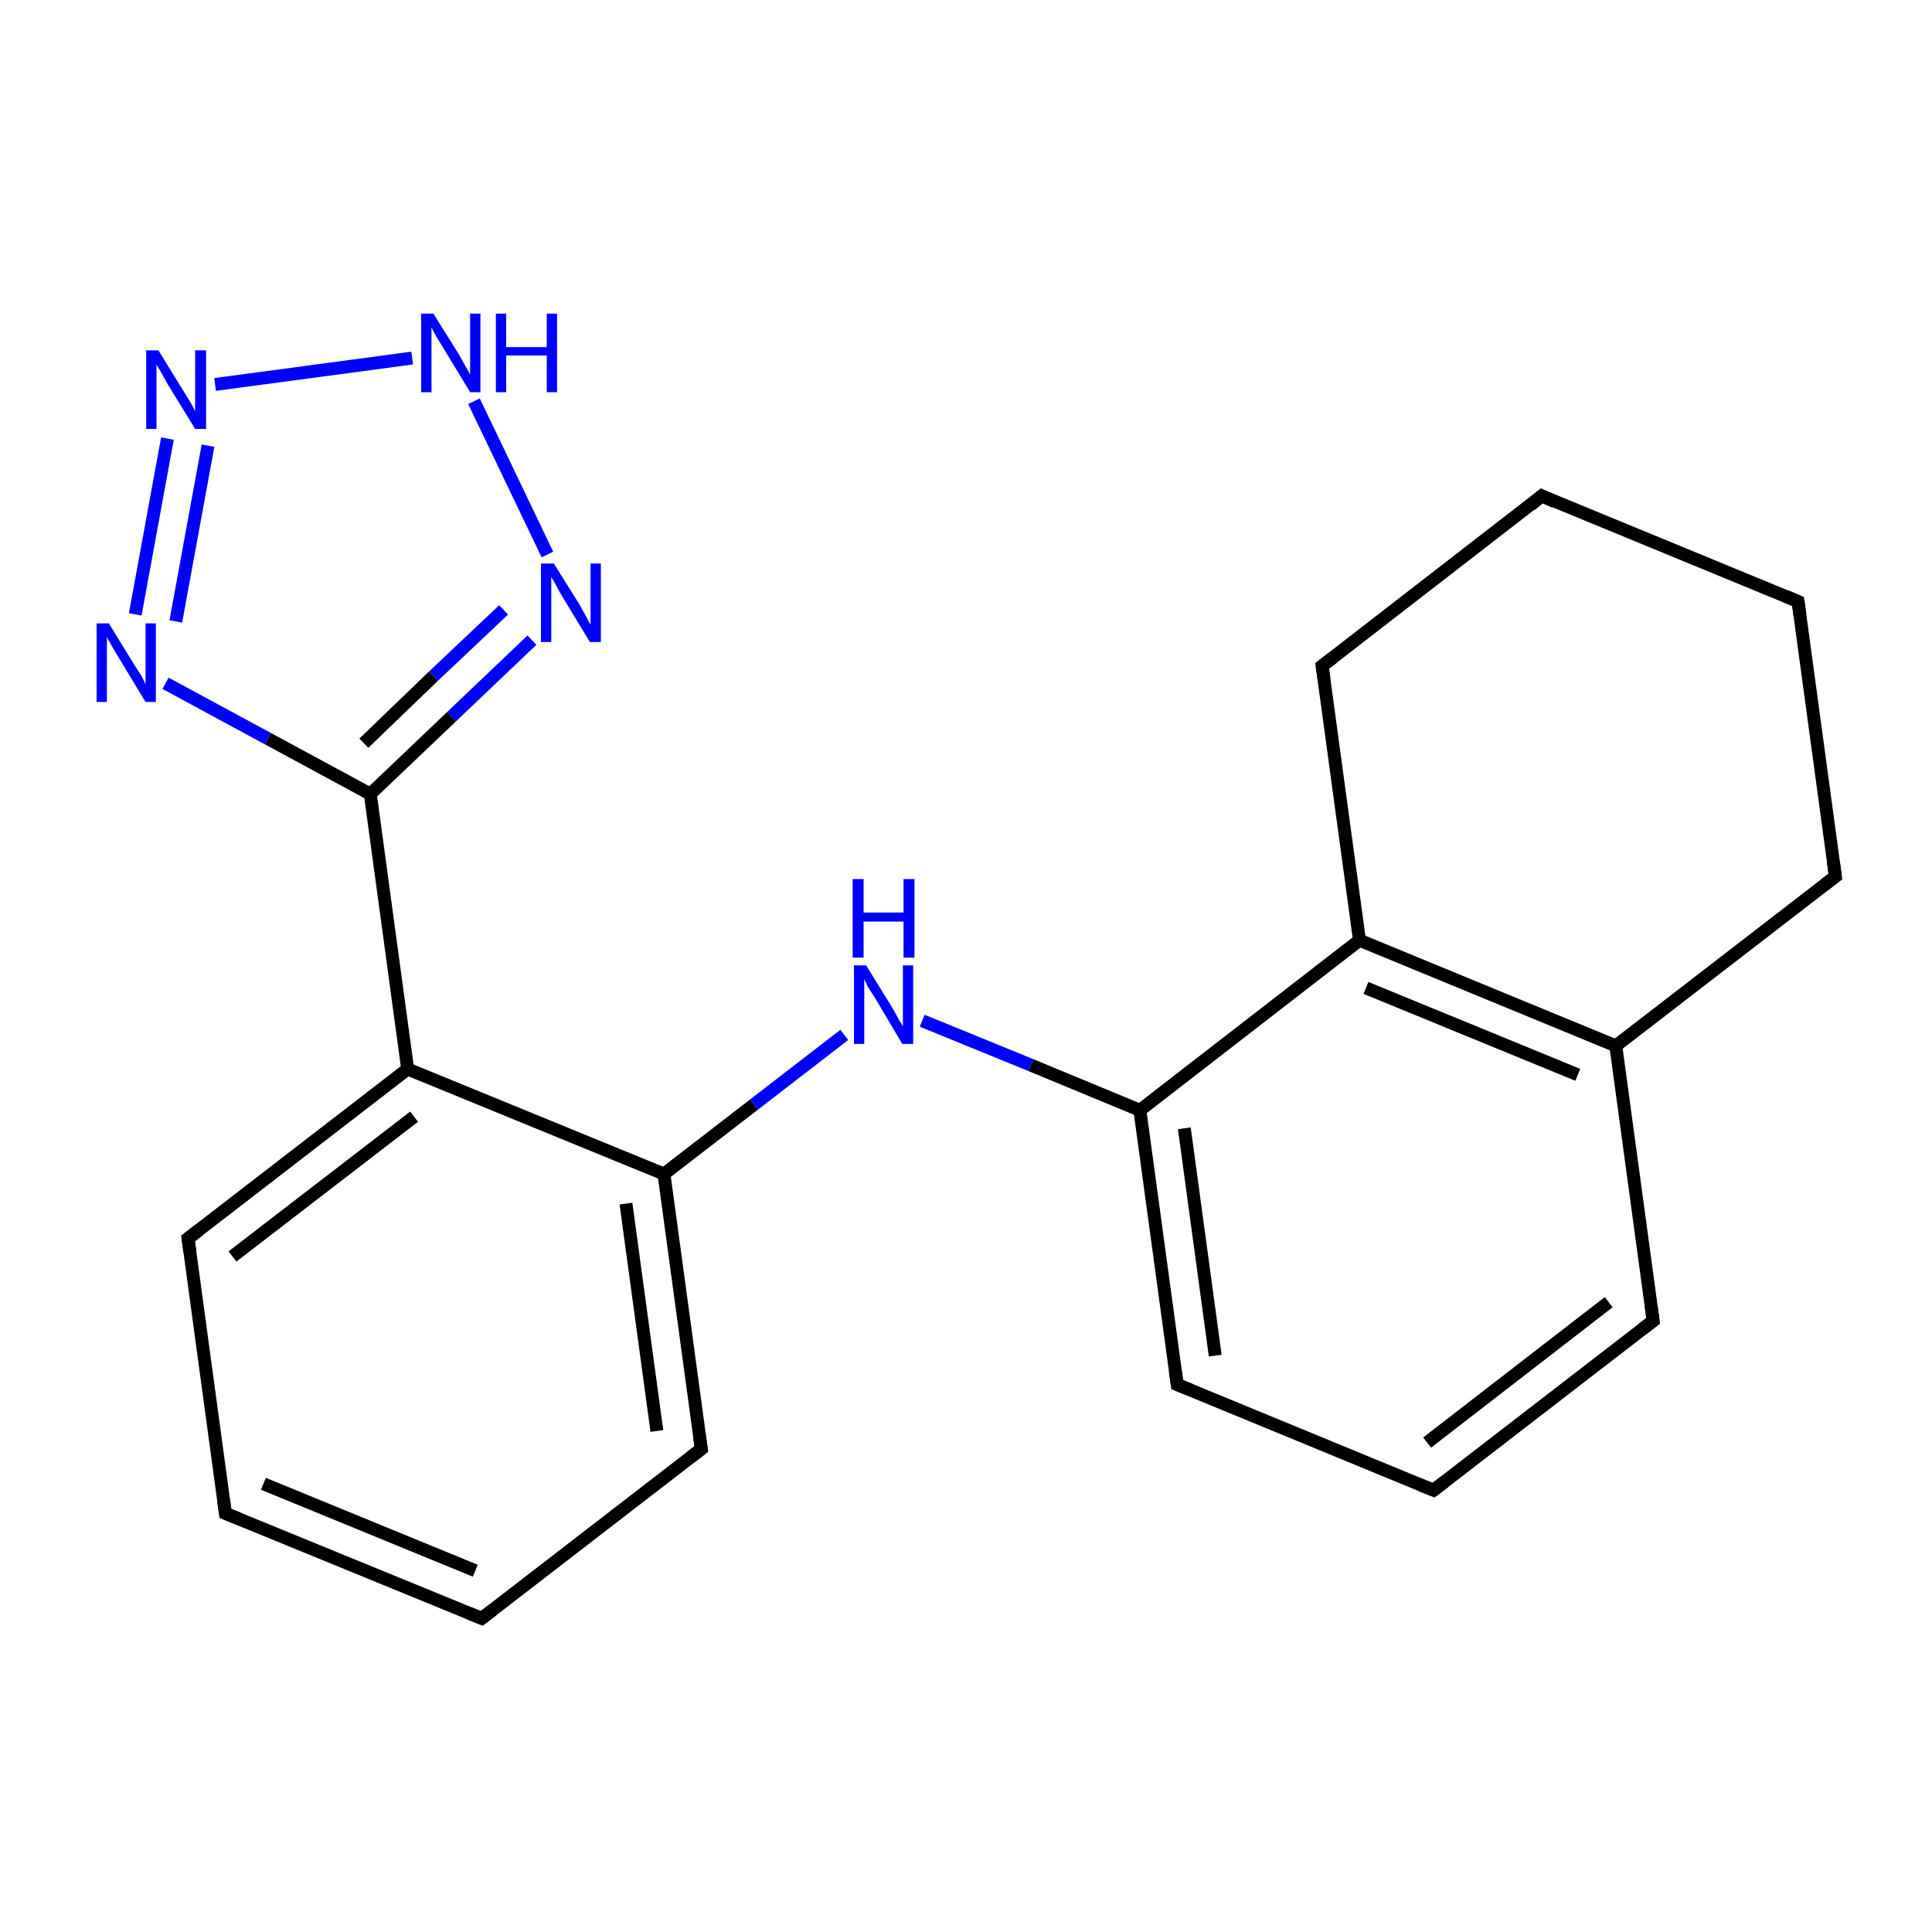 <?xml version='1.0' encoding='iso-8859-1'?>
<svg version='1.1' baseProfile='full'
              xmlns='http://www.w3.org/2000/svg'
                      xmlns:rdkit='http://www.rdkit.org/xml'
                      xmlns:xlink='http://www.w3.org/1999/xlink'
                  xml:space='preserve'
width='300px' height='300px' viewBox='0 0 300 300'>
<!-- END OF HEADER -->
<rect style='opacity:1.0;fill:#FFFFFF;stroke:none' width='300.0' height='300.0' x='0.0' y='0.0'> </rect>
<path class='bond-0 atom-0 atom-1' d='M 74.8,251.3 L 35.0,235.0' style='fill:none;fill-rule:evenodd;stroke:#000000;stroke-width:2.0px;stroke-linecap:butt;stroke-linejoin:miter;stroke-opacity:1' />
<path class='bond-0 atom-0 atom-1' d='M 73.8,243.9 L 40.9,230.4' style='fill:none;fill-rule:evenodd;stroke:#000000;stroke-width:2.0px;stroke-linecap:butt;stroke-linejoin:miter;stroke-opacity:1' />
<path class='bond-1 atom-1 atom-2' d='M 35.0,235.0 L 29.2,192.3' style='fill:none;fill-rule:evenodd;stroke:#000000;stroke-width:2.0px;stroke-linecap:butt;stroke-linejoin:miter;stroke-opacity:1' />
<path class='bond-2 atom-2 atom-3' d='M 29.2,192.3 L 63.3,166.0' style='fill:none;fill-rule:evenodd;stroke:#000000;stroke-width:2.0px;stroke-linecap:butt;stroke-linejoin:miter;stroke-opacity:1' />
<path class='bond-2 atom-2 atom-3' d='M 36.1,195.1 L 64.3,173.4' style='fill:none;fill-rule:evenodd;stroke:#000000;stroke-width:2.0px;stroke-linecap:butt;stroke-linejoin:miter;stroke-opacity:1' />
<path class='bond-3 atom-3 atom-4' d='M 63.3,166.0 L 57.5,123.3' style='fill:none;fill-rule:evenodd;stroke:#000000;stroke-width:2.0px;stroke-linecap:butt;stroke-linejoin:miter;stroke-opacity:1' />
<path class='bond-4 atom-4 atom-5' d='M 57.5,123.3 L 41.6,114.7' style='fill:none;fill-rule:evenodd;stroke:#000000;stroke-width:2.0px;stroke-linecap:butt;stroke-linejoin:miter;stroke-opacity:1' />
<path class='bond-4 atom-4 atom-5' d='M 41.6,114.7 L 25.7,106.1' style='fill:none;fill-rule:evenodd;stroke:#0000FF;stroke-width:2.0px;stroke-linecap:butt;stroke-linejoin:miter;stroke-opacity:1' />
<path class='bond-5 atom-5 atom-6' d='M 21.0,95.4 L 26.0,68.1' style='fill:none;fill-rule:evenodd;stroke:#0000FF;stroke-width:2.0px;stroke-linecap:butt;stroke-linejoin:miter;stroke-opacity:1' />
<path class='bond-5 atom-5 atom-6' d='M 27.3,96.5 L 32.3,69.2' style='fill:none;fill-rule:evenodd;stroke:#0000FF;stroke-width:2.0px;stroke-linecap:butt;stroke-linejoin:miter;stroke-opacity:1' />
<path class='bond-6 atom-6 atom-7' d='M 33.4,59.7 L 64.0,55.6' style='fill:none;fill-rule:evenodd;stroke:#0000FF;stroke-width:2.0px;stroke-linecap:butt;stroke-linejoin:miter;stroke-opacity:1' />
<path class='bond-7 atom-7 atom-8' d='M 73.6,62.3 L 85.0,86.1' style='fill:none;fill-rule:evenodd;stroke:#0000FF;stroke-width:2.0px;stroke-linecap:butt;stroke-linejoin:miter;stroke-opacity:1' />
<path class='bond-8 atom-3 atom-9' d='M 63.3,166.0 L 103.1,182.3' style='fill:none;fill-rule:evenodd;stroke:#000000;stroke-width:2.0px;stroke-linecap:butt;stroke-linejoin:miter;stroke-opacity:1' />
<path class='bond-9 atom-9 atom-10' d='M 103.1,182.3 L 117.1,171.5' style='fill:none;fill-rule:evenodd;stroke:#000000;stroke-width:2.0px;stroke-linecap:butt;stroke-linejoin:miter;stroke-opacity:1' />
<path class='bond-9 atom-9 atom-10' d='M 117.1,171.5 L 131.1,160.7' style='fill:none;fill-rule:evenodd;stroke:#0000FF;stroke-width:2.0px;stroke-linecap:butt;stroke-linejoin:miter;stroke-opacity:1' />
<path class='bond-10 atom-10 atom-11' d='M 143.2,158.5 L 160.1,165.4' style='fill:none;fill-rule:evenodd;stroke:#0000FF;stroke-width:2.0px;stroke-linecap:butt;stroke-linejoin:miter;stroke-opacity:1' />
<path class='bond-10 atom-10 atom-11' d='M 160.1,165.4 L 177.0,172.4' style='fill:none;fill-rule:evenodd;stroke:#000000;stroke-width:2.0px;stroke-linecap:butt;stroke-linejoin:miter;stroke-opacity:1' />
<path class='bond-11 atom-11 atom-12' d='M 177.0,172.4 L 182.8,215.0' style='fill:none;fill-rule:evenodd;stroke:#000000;stroke-width:2.0px;stroke-linecap:butt;stroke-linejoin:miter;stroke-opacity:1' />
<path class='bond-11 atom-11 atom-12' d='M 183.9,175.2 L 188.7,210.5' style='fill:none;fill-rule:evenodd;stroke:#000000;stroke-width:2.0px;stroke-linecap:butt;stroke-linejoin:miter;stroke-opacity:1' />
<path class='bond-12 atom-12 atom-13' d='M 182.8,215.0 L 222.6,231.4' style='fill:none;fill-rule:evenodd;stroke:#000000;stroke-width:2.0px;stroke-linecap:butt;stroke-linejoin:miter;stroke-opacity:1' />
<path class='bond-13 atom-13 atom-14' d='M 222.6,231.4 L 256.7,205.1' style='fill:none;fill-rule:evenodd;stroke:#000000;stroke-width:2.0px;stroke-linecap:butt;stroke-linejoin:miter;stroke-opacity:1' />
<path class='bond-13 atom-13 atom-14' d='M 221.6,224.0 L 249.8,202.2' style='fill:none;fill-rule:evenodd;stroke:#000000;stroke-width:2.0px;stroke-linecap:butt;stroke-linejoin:miter;stroke-opacity:1' />
<path class='bond-14 atom-14 atom-15' d='M 256.7,205.1 L 250.9,162.4' style='fill:none;fill-rule:evenodd;stroke:#000000;stroke-width:2.0px;stroke-linecap:butt;stroke-linejoin:miter;stroke-opacity:1' />
<path class='bond-15 atom-15 atom-16' d='M 250.9,162.4 L 211.1,146.0' style='fill:none;fill-rule:evenodd;stroke:#000000;stroke-width:2.0px;stroke-linecap:butt;stroke-linejoin:miter;stroke-opacity:1' />
<path class='bond-15 atom-15 atom-16' d='M 245.0,166.9 L 212.1,153.4' style='fill:none;fill-rule:evenodd;stroke:#000000;stroke-width:2.0px;stroke-linecap:butt;stroke-linejoin:miter;stroke-opacity:1' />
<path class='bond-16 atom-16 atom-17' d='M 211.1,146.0 L 205.3,103.4' style='fill:none;fill-rule:evenodd;stroke:#000000;stroke-width:2.0px;stroke-linecap:butt;stroke-linejoin:miter;stroke-opacity:1' />
<path class='bond-17 atom-17 atom-18' d='M 205.3,103.4 L 239.4,77.0' style='fill:none;fill-rule:evenodd;stroke:#000000;stroke-width:2.0px;stroke-linecap:butt;stroke-linejoin:miter;stroke-opacity:1' />
<path class='bond-18 atom-18 atom-19' d='M 239.4,77.0 L 279.2,93.4' style='fill:none;fill-rule:evenodd;stroke:#000000;stroke-width:2.0px;stroke-linecap:butt;stroke-linejoin:miter;stroke-opacity:1' />
<path class='bond-19 atom-19 atom-20' d='M 279.2,93.4 L 285.0,136.1' style='fill:none;fill-rule:evenodd;stroke:#000000;stroke-width:2.0px;stroke-linecap:butt;stroke-linejoin:miter;stroke-opacity:1' />
<path class='bond-20 atom-9 atom-21' d='M 103.1,182.3 L 108.9,225.0' style='fill:none;fill-rule:evenodd;stroke:#000000;stroke-width:2.0px;stroke-linecap:butt;stroke-linejoin:miter;stroke-opacity:1' />
<path class='bond-20 atom-9 atom-21' d='M 97.2,186.9 L 102.0,222.2' style='fill:none;fill-rule:evenodd;stroke:#000000;stroke-width:2.0px;stroke-linecap:butt;stroke-linejoin:miter;stroke-opacity:1' />
<path class='bond-21 atom-21 atom-0' d='M 108.9,225.0 L 74.8,251.3' style='fill:none;fill-rule:evenodd;stroke:#000000;stroke-width:2.0px;stroke-linecap:butt;stroke-linejoin:miter;stroke-opacity:1' />
<path class='bond-22 atom-8 atom-4' d='M 82.6,99.4 L 70.1,111.3' style='fill:none;fill-rule:evenodd;stroke:#0000FF;stroke-width:2.0px;stroke-linecap:butt;stroke-linejoin:miter;stroke-opacity:1' />
<path class='bond-22 atom-8 atom-4' d='M 70.1,111.3 L 57.5,123.3' style='fill:none;fill-rule:evenodd;stroke:#000000;stroke-width:2.0px;stroke-linecap:butt;stroke-linejoin:miter;stroke-opacity:1' />
<path class='bond-22 atom-8 atom-4' d='M 78.2,94.7 L 67.3,105.0' style='fill:none;fill-rule:evenodd;stroke:#0000FF;stroke-width:2.0px;stroke-linecap:butt;stroke-linejoin:miter;stroke-opacity:1' />
<path class='bond-22 atom-8 atom-4' d='M 67.3,105.0 L 56.5,115.4' style='fill:none;fill-rule:evenodd;stroke:#000000;stroke-width:2.0px;stroke-linecap:butt;stroke-linejoin:miter;stroke-opacity:1' />
<path class='bond-23 atom-16 atom-11' d='M 211.1,146.0 L 177.0,172.4' style='fill:none;fill-rule:evenodd;stroke:#000000;stroke-width:2.0px;stroke-linecap:butt;stroke-linejoin:miter;stroke-opacity:1' />
<path class='bond-24 atom-20 atom-15' d='M 285.0,136.1 L 250.9,162.4' style='fill:none;fill-rule:evenodd;stroke:#000000;stroke-width:2.0px;stroke-linecap:butt;stroke-linejoin:miter;stroke-opacity:1' />
<path d='M 72.8,250.5 L 74.8,251.3 L 76.5,250.0' style='fill:none;stroke:#000000;stroke-width:2.0px;stroke-linecap:butt;stroke-linejoin:miter;stroke-miterlimit:10;stroke-opacity:1;' />
<path d='M 37.0,235.8 L 35.0,235.0 L 34.7,232.8' style='fill:none;stroke:#000000;stroke-width:2.0px;stroke-linecap:butt;stroke-linejoin:miter;stroke-miterlimit:10;stroke-opacity:1;' />
<path d='M 29.5,194.4 L 29.2,192.3 L 30.9,191.0' style='fill:none;stroke:#000000;stroke-width:2.0px;stroke-linecap:butt;stroke-linejoin:miter;stroke-miterlimit:10;stroke-opacity:1;' />
<path d='M 182.5,212.9 L 182.8,215.0 L 184.8,215.8' style='fill:none;stroke:#000000;stroke-width:2.0px;stroke-linecap:butt;stroke-linejoin:miter;stroke-miterlimit:10;stroke-opacity:1;' />
<path d='M 220.6,230.6 L 222.6,231.4 L 224.3,230.1' style='fill:none;stroke:#000000;stroke-width:2.0px;stroke-linecap:butt;stroke-linejoin:miter;stroke-miterlimit:10;stroke-opacity:1;' />
<path d='M 255.0,206.4 L 256.7,205.1 L 256.4,202.9' style='fill:none;stroke:#000000;stroke-width:2.0px;stroke-linecap:butt;stroke-linejoin:miter;stroke-miterlimit:10;stroke-opacity:1;' />
<path d='M 205.6,105.5 L 205.3,103.4 L 207.0,102.1' style='fill:none;stroke:#000000;stroke-width:2.0px;stroke-linecap:butt;stroke-linejoin:miter;stroke-miterlimit:10;stroke-opacity:1;' />
<path d='M 237.7,78.4 L 239.4,77.0 L 241.4,77.9' style='fill:none;stroke:#000000;stroke-width:2.0px;stroke-linecap:butt;stroke-linejoin:miter;stroke-miterlimit:10;stroke-opacity:1;' />
<path d='M 277.3,92.6 L 279.2,93.4 L 279.5,95.5' style='fill:none;stroke:#000000;stroke-width:2.0px;stroke-linecap:butt;stroke-linejoin:miter;stroke-miterlimit:10;stroke-opacity:1;' />
<path d='M 284.7,133.9 L 285.0,136.1 L 283.3,137.4' style='fill:none;stroke:#000000;stroke-width:2.0px;stroke-linecap:butt;stroke-linejoin:miter;stroke-miterlimit:10;stroke-opacity:1;' />
<path d='M 108.6,222.9 L 108.9,225.0 L 107.2,226.3' style='fill:none;stroke:#000000;stroke-width:2.0px;stroke-linecap:butt;stroke-linejoin:miter;stroke-miterlimit:10;stroke-opacity:1;' />
<path class='atom-5' d='M 16.9 96.8
L 20.9 103.3
Q 21.3 103.9, 22.0 105.0
Q 22.6 106.2, 22.6 106.3
L 22.6 96.8
L 24.2 96.8
L 24.2 109.0
L 22.6 109.0
L 18.3 101.9
Q 17.8 101.1, 17.3 100.2
Q 16.7 99.2, 16.6 98.9
L 16.6 109.0
L 15.0 109.0
L 15.0 96.8
L 16.9 96.8
' fill='#0000FF'/>
<path class='atom-6' d='M 24.6 54.4
L 28.6 60.9
Q 29.0 61.5, 29.7 62.7
Q 30.3 63.8, 30.3 63.9
L 30.3 54.4
L 32.0 54.4
L 32.0 66.6
L 30.3 66.6
L 26.0 59.6
Q 25.5 58.7, 25.0 57.8
Q 24.4 56.8, 24.3 56.6
L 24.3 66.6
L 22.7 66.6
L 22.7 54.4
L 24.6 54.4
' fill='#0000FF'/>
<path class='atom-7' d='M 67.3 48.7
L 71.3 55.1
Q 71.7 55.8, 72.3 56.9
Q 73.0 58.1, 73.0 58.2
L 73.0 48.7
L 74.6 48.7
L 74.6 60.9
L 73.0 60.9
L 68.7 53.8
Q 68.2 53.0, 67.6 52.0
Q 67.1 51.1, 67.0 50.8
L 67.0 60.9
L 65.4 60.9
L 65.4 48.7
L 67.3 48.7
' fill='#0000FF'/>
<path class='atom-7' d='M 77.0 48.7
L 78.6 48.7
L 78.6 53.9
L 84.9 53.9
L 84.9 48.7
L 86.5 48.7
L 86.5 60.9
L 84.9 60.9
L 84.9 55.2
L 78.6 55.2
L 78.6 60.9
L 77.0 60.9
L 77.0 48.7
' fill='#0000FF'/>
<path class='atom-8' d='M 86.0 87.5
L 90.0 93.9
Q 90.4 94.6, 91.0 95.7
Q 91.6 96.9, 91.7 97.0
L 91.7 87.5
L 93.3 87.5
L 93.3 99.7
L 91.6 99.7
L 87.3 92.6
Q 86.8 91.8, 86.3 90.8
Q 85.8 89.9, 85.6 89.6
L 85.6 99.7
L 84.0 99.7
L 84.0 87.5
L 86.0 87.5
' fill='#0000FF'/>
<path class='atom-10' d='M 134.5 149.9
L 138.5 156.4
Q 138.9 157.0, 139.5 158.2
Q 140.2 159.3, 140.2 159.4
L 140.2 149.9
L 141.8 149.9
L 141.8 162.1
L 140.1 162.1
L 135.9 155.0
Q 135.4 154.2, 134.8 153.3
Q 134.3 152.3, 134.2 152.0
L 134.2 162.1
L 132.6 162.1
L 132.6 149.9
L 134.5 149.9
' fill='#0000FF'/>
<path class='atom-10' d='M 132.4 136.5
L 134.1 136.5
L 134.1 141.7
L 140.3 141.7
L 140.3 136.5
L 142.0 136.5
L 142.0 148.7
L 140.3 148.7
L 140.3 143.1
L 134.1 143.1
L 134.1 148.7
L 132.4 148.7
L 132.4 136.5
' fill='#0000FF'/>
</svg>
